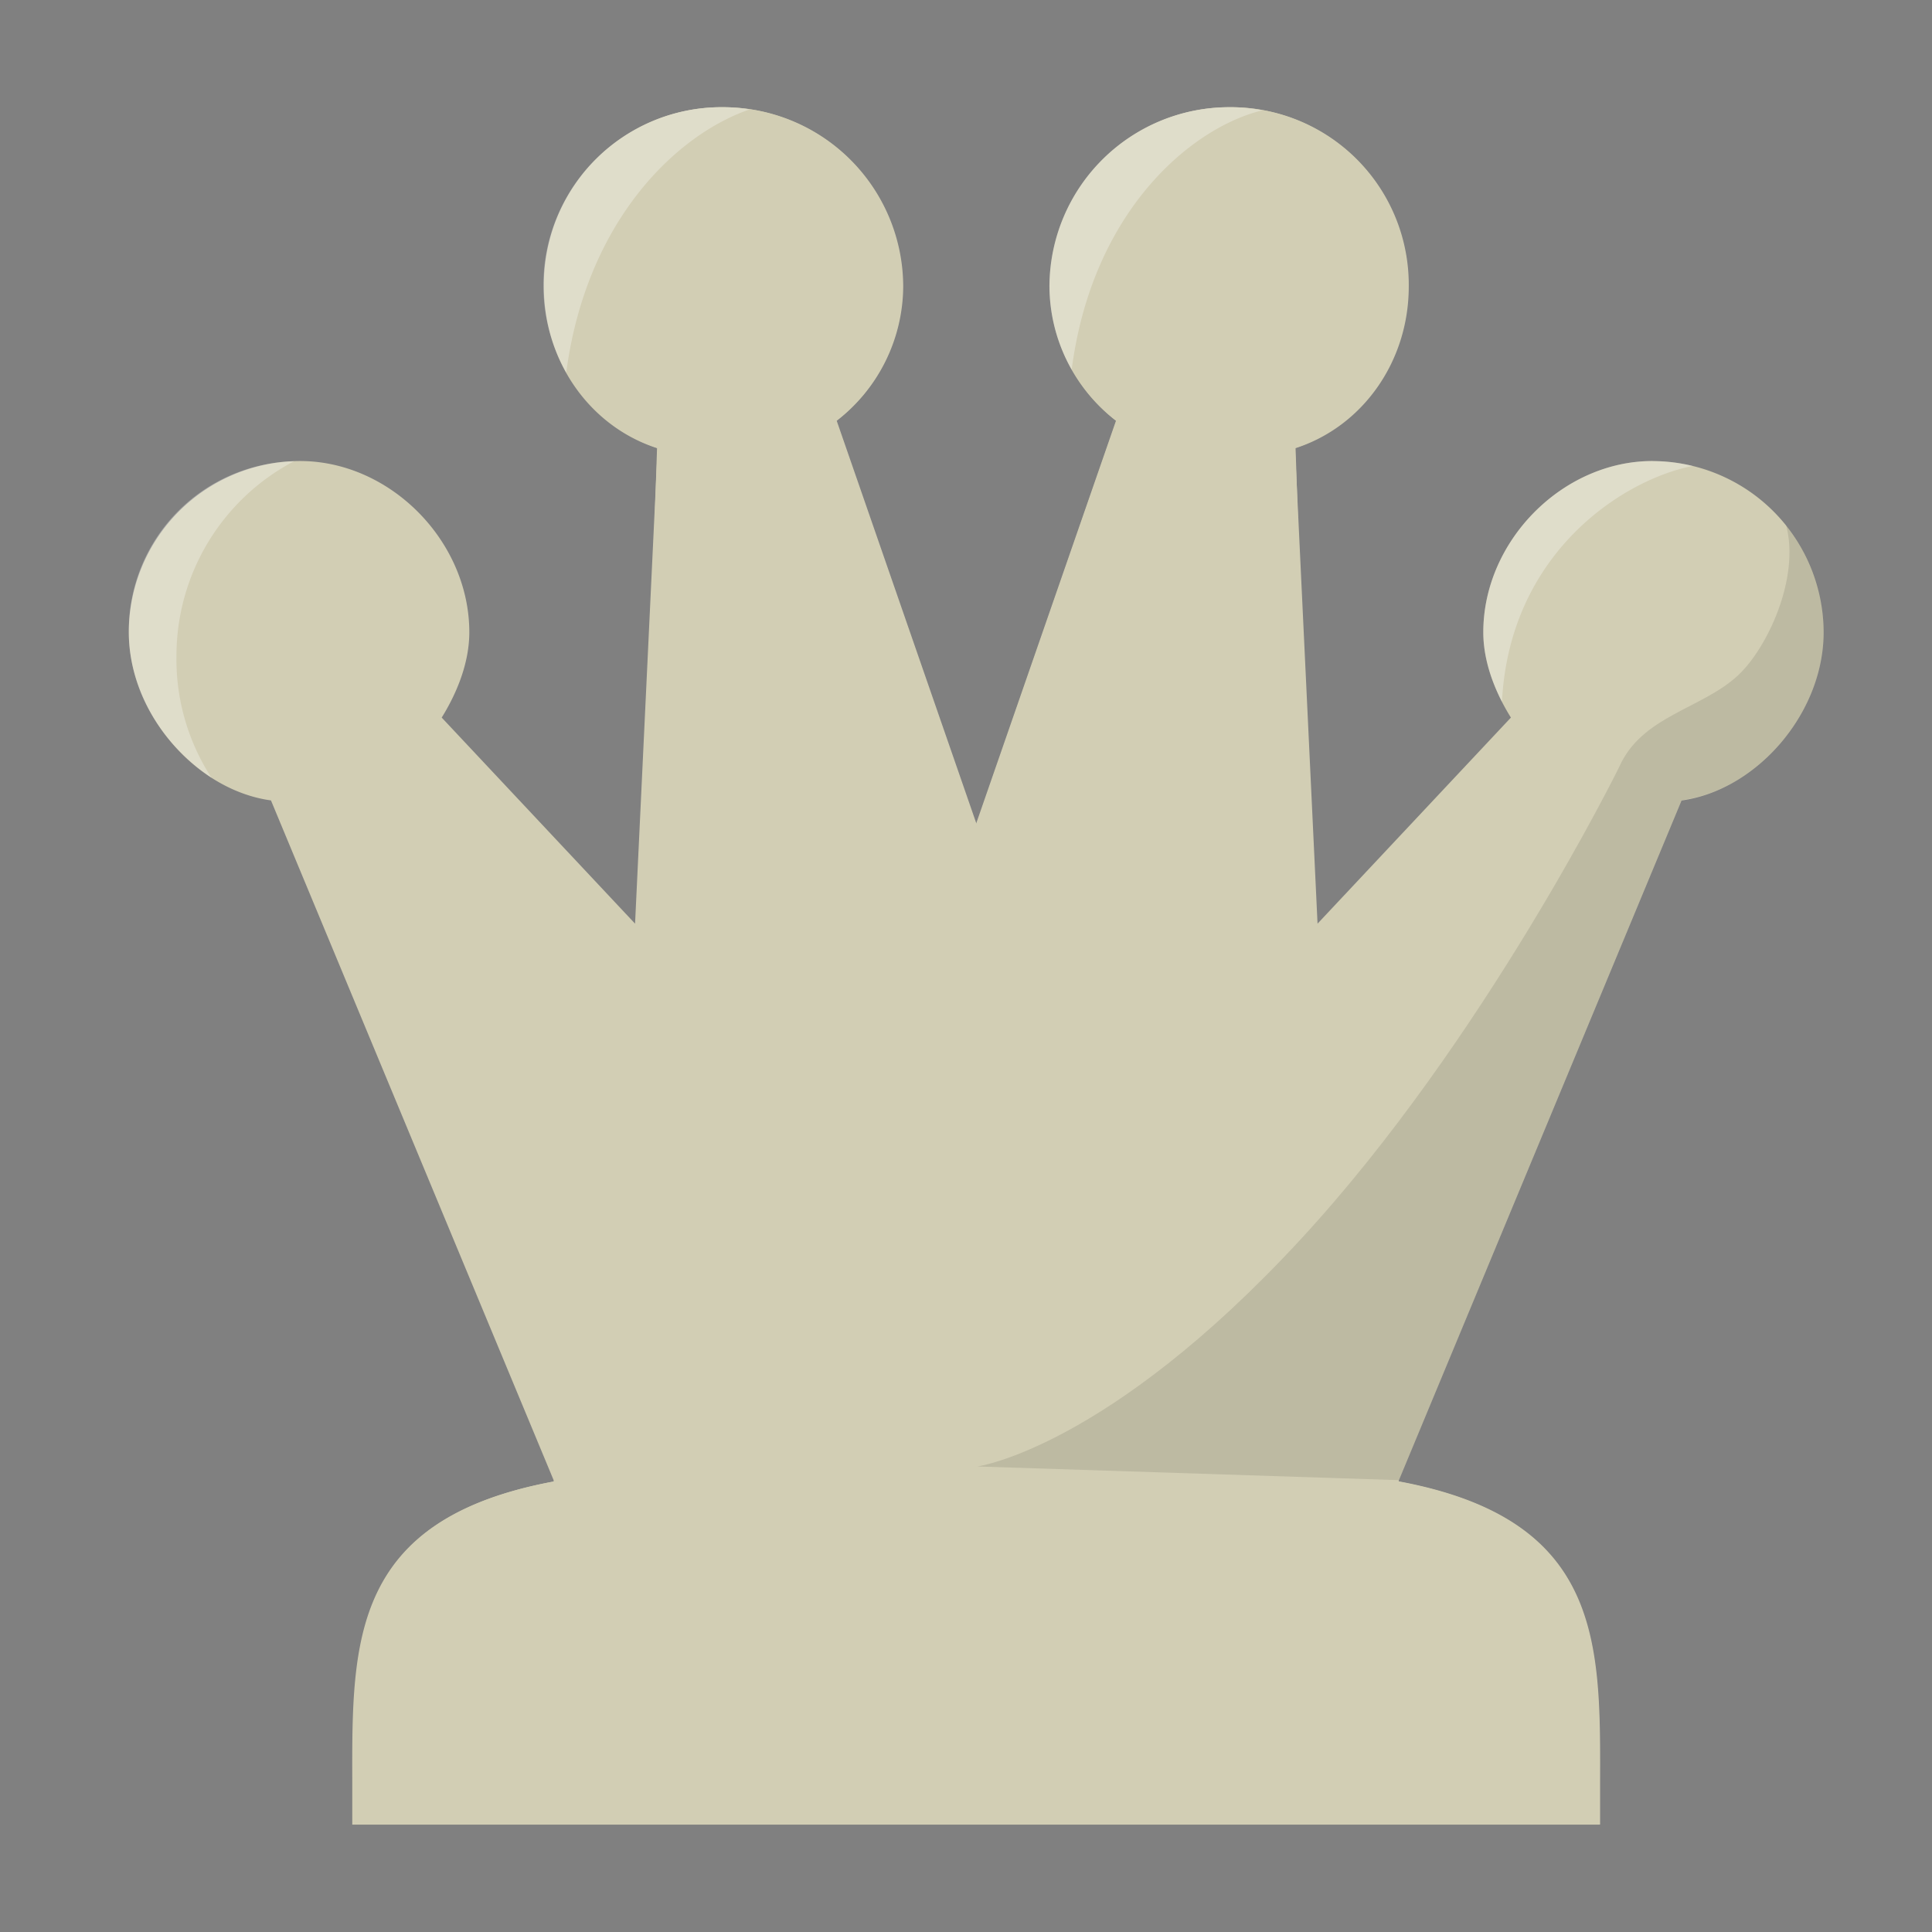 <svg width="24" height="24" fill="none" xmlns="http://www.w3.org/2000/svg">
    <rect width="100%" height="100%" fill="#808080" stroke="none"/>
    <path d="M20.528 5.727c-1.12 0-2.102.995-2.102 2.127 0 .43.196.825.343 1.06l-2.402 2.56-.28-5.908c.818-.273 1.406-1.09 1.406-2.006a2.206 2.206 0 0 0-2.228-2.228 2.232 2.232 0 0 0-2.228 2.228 2.122 2.122 0 0 0 .826 1.667l-1.739 5.01-.727-2.097-1.01-2.912a2.121 2.121 0 0 0 .825-1.668 2.231 2.231 0 0 0-2.228-2.228A2.205 2.205 0 0 0 6.756 3.56c0 .935.578 1.74 1.406 2.007L8.037 9.35l.187 4.716-1.348 4.338c-2.508.467-2.504 1.976-2.5 3.71v.552h15.495v-.552c.005-1.734.008-3.243-2.5-3.71l3.518-8.46c.934-.128 1.765-1.083 1.765-2.089a2.13 2.13 0 0 0-2.126-2.127z" fill="#D2CEB4"/>
    <path d="M3.727 5.727c1.12 0 2.103.995 2.103 2.127 0 .43-.197.825-.343 1.06l2.402 2.56.28-5.908c-.818-.273-1.407-1.09-1.407-2.006A2.205 2.205 0 0 1 8.99 1.332 2.232 2.232 0 0 1 11.22 3.56a2.123 2.123 0 0 1-.826 1.667l1.737 5.009.727-2.097 1.01-2.912a2.12 2.12 0 0 1-.824-1.667 2.232 2.232 0 0 1 2.228-2.228A2.205 2.205 0 0 1 17.5 3.56c0 .935-.577 1.74-1.406 2.007l.125 3.78-.143 5.32 1.301 3.735c2.509.467 2.505 1.976 2.5 3.71v.553H4.384v-.552c-.004-1.734-.008-3.243 2.5-3.71l-3.518-8.46C2.432 9.815 1.6 8.86 1.6 7.854a2.13 2.13 0 0 1 2.127-2.127z" fill="#D2CEB4"/>
    <path opacity=".1" d="M22.655 7.854c.001-.483-.164-.95-.466-1.327.172.664-.24 1.528-.597 1.861-.45.42-1.2.504-1.479 1.142 0 0-1.666 3.388-3.958 5.868-2.4 2.598-4.014 2.819-4.014 2.819l5.237.17L20.89 9.94c.934-.123 1.765-1.08 1.765-2.087z" fill="#000"/>
    <path opacity=".3" d="M21.028 5.788a2.12 2.12 0 0 0-.5-.061c-1.12 0-2.102.995-2.102 2.127 0 .326.113.632.232.864.093-1.845 1.495-2.757 2.37-2.93zM9.313 1.359a2.213 2.213 0 0 0-2.279 3.27c.25-1.893 1.373-2.959 2.279-3.27zM15.68 1.37a2.232 2.232 0 0 0-2.644 2.19c.002.362.097.718.277 1.032.252-1.955 1.47-3.001 2.367-3.221zM2.192 8.148a2.732 2.732 0 0 1 1.46-2.418A2.105 2.105 0 0 0 1.6 7.84c0 .783.449 1.434 1.028 1.823a2.702 2.702 0 0 1-.436-1.515z" fill="#fff"/>
</svg>
